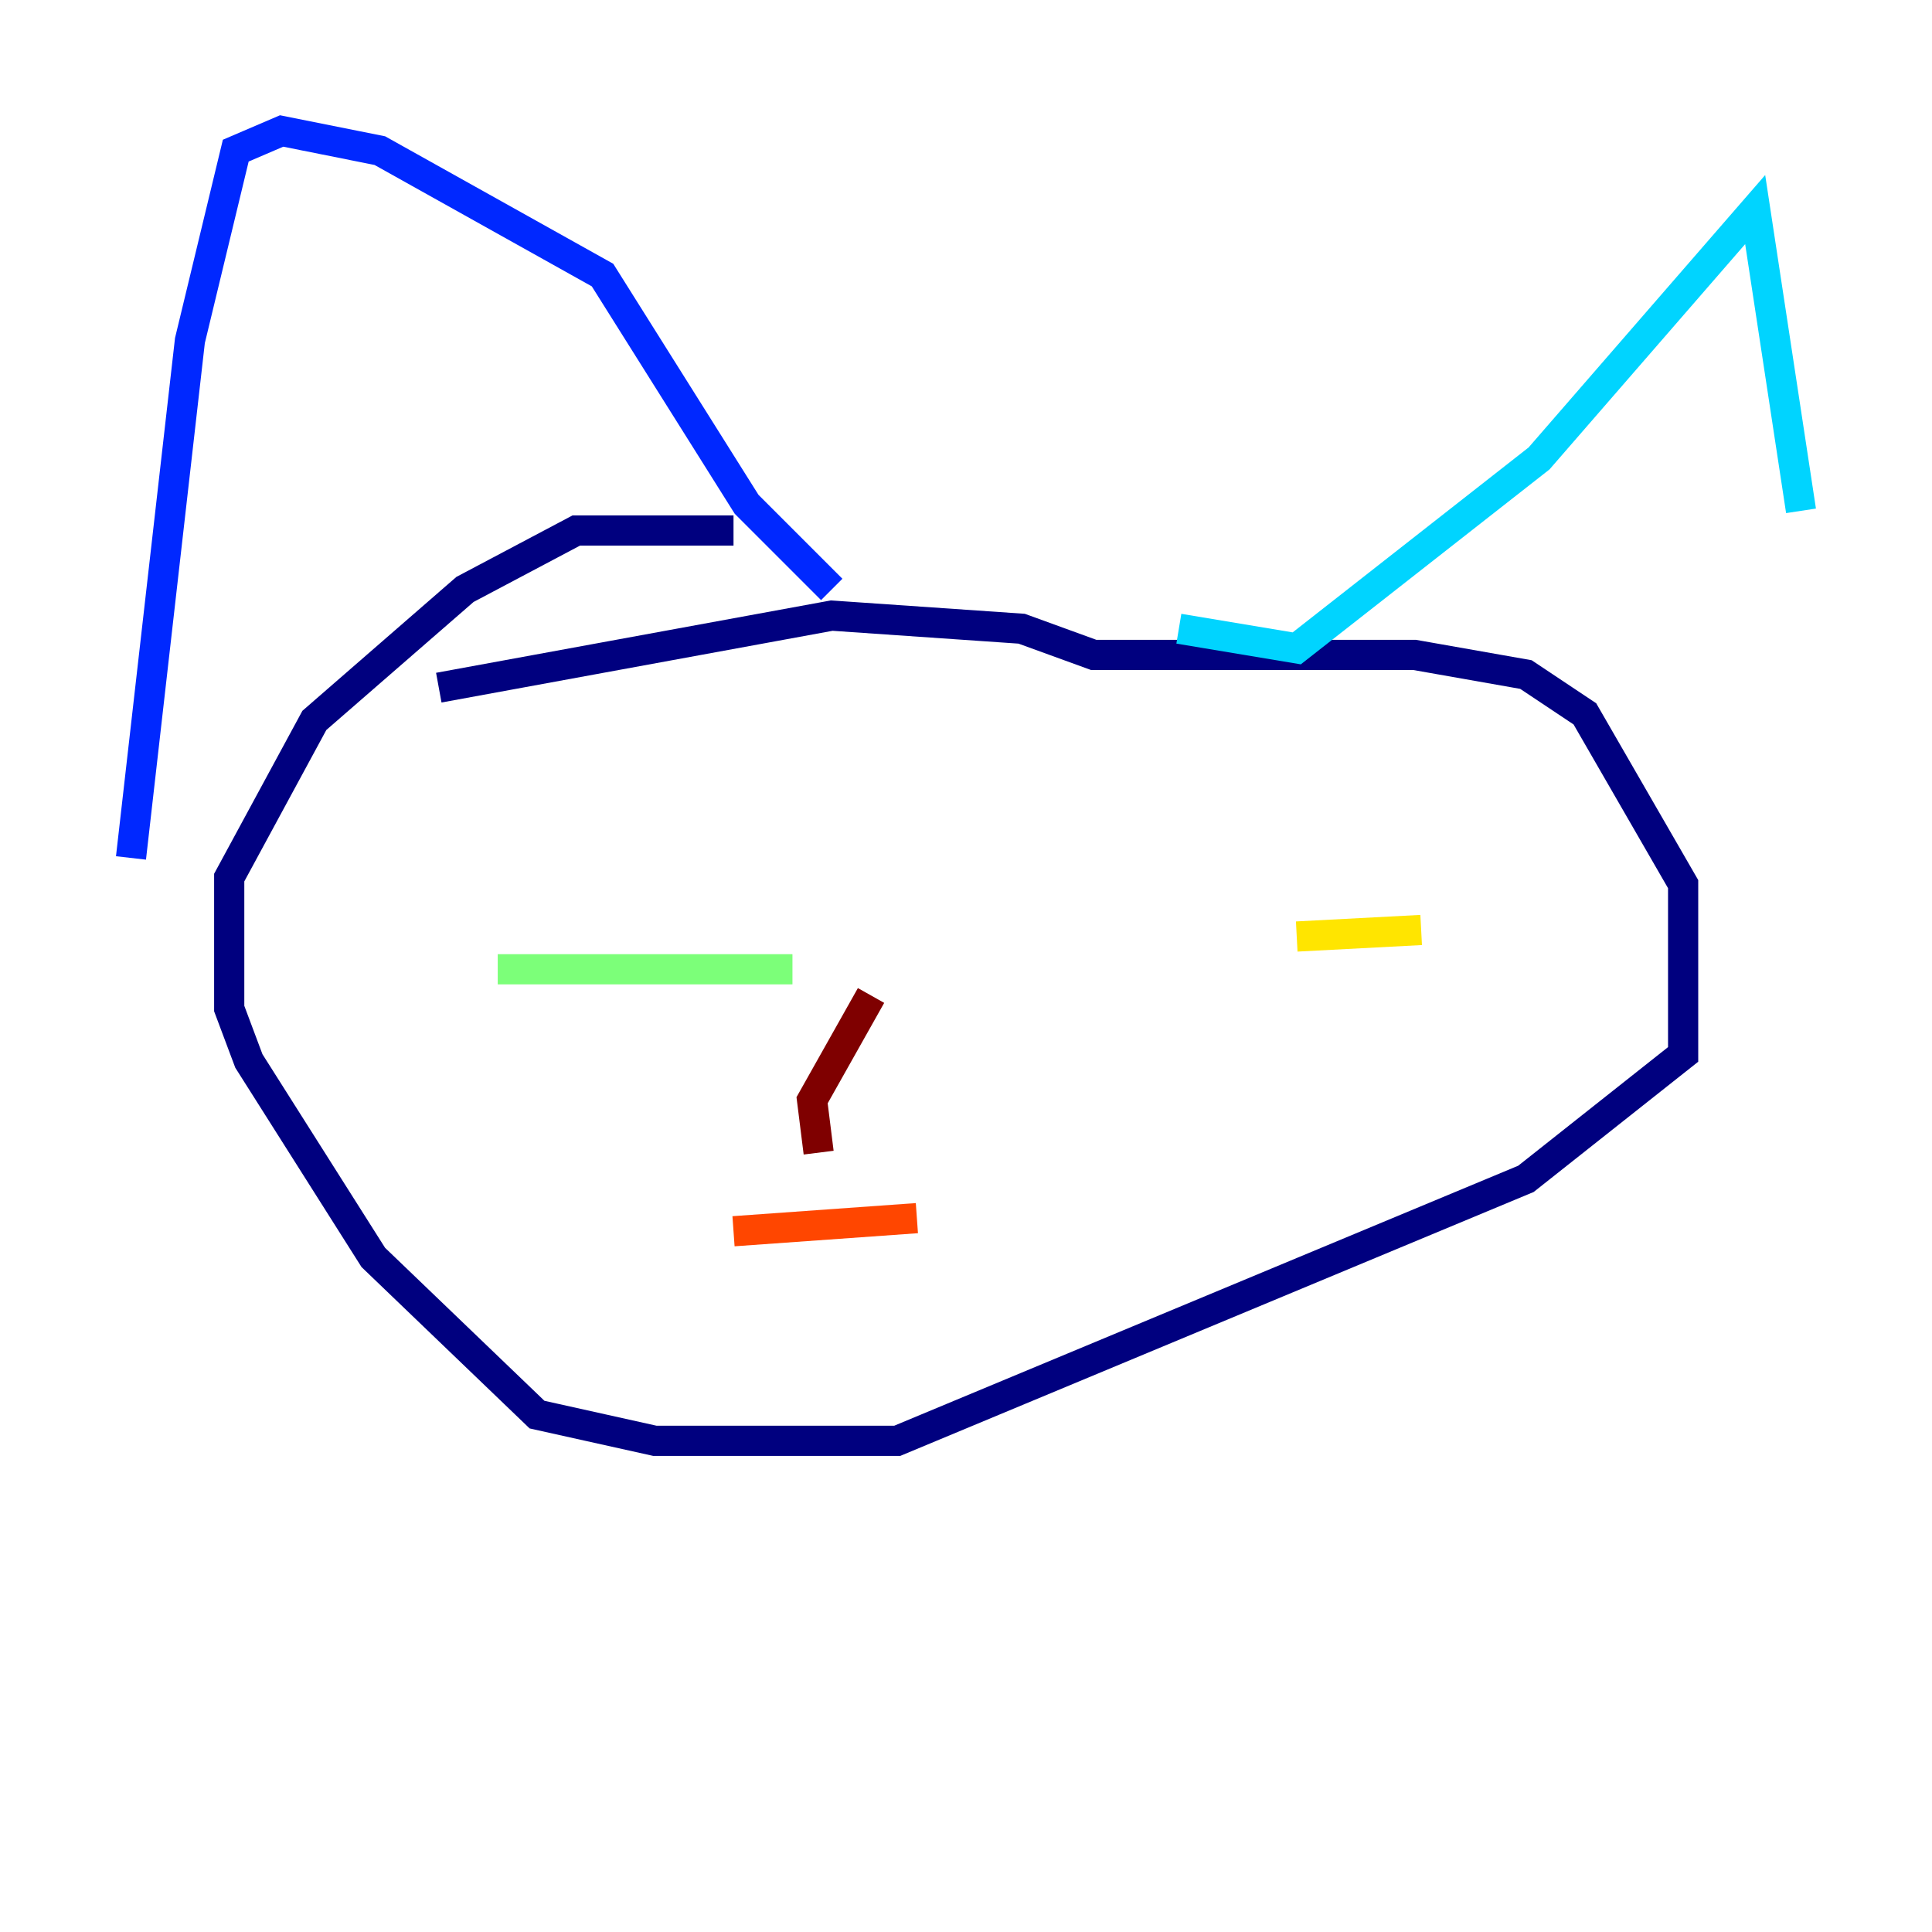 <?xml version="1.0" encoding="utf-8" ?>
<svg baseProfile="tiny" height="128" version="1.2" viewBox="0,0,128,128" width="128" xmlns="http://www.w3.org/2000/svg" xmlns:ev="http://www.w3.org/2001/xml-events" xmlns:xlink="http://www.w3.org/1999/xlink"><defs /><polyline fill="none" points="48.597,35.146 38.183,35.146 30.807,39.051 20.827,47.729 15.186,58.142 15.186,66.82 16.488,70.291 24.732,83.308 35.58,93.722 43.39,95.458 59.444,95.458 101.098,78.102 111.512,69.858 111.512,58.576 105.003,47.295 101.098,44.691 93.722,43.39 72.461,43.39 67.688,41.654 55.105,40.786 29.071,45.559" stroke="#00007f" stroke-width="2" /><polyline fill="none" points="8.678,56.841 12.583,22.563 15.62,9.98 18.658,8.678 25.166,9.98 39.919,18.224 49.464,33.41 55.105,39.051" stroke="#0028ff" stroke-width="2" /><polyline fill="none" points="78.102,41.654 85.912,42.956 101.966,30.373 116.285,13.885 119.322,33.844" stroke="#00d4ff" stroke-width="2" /><polyline fill="none" points="32.976,64.217 52.502,64.217" stroke="#7cff79" stroke-width="2" /><polyline fill="none" points="85.912,62.047 94.156,61.614" stroke="#ffe500" stroke-width="2" /><polyline fill="none" points="48.597,81.573 60.746,80.705" stroke="#ff4600" stroke-width="2" /><polyline fill="none" points="54.237,76.366 53.803,72.895 57.709,65.953" stroke="#7f0000" stroke-width="2" /></svg>